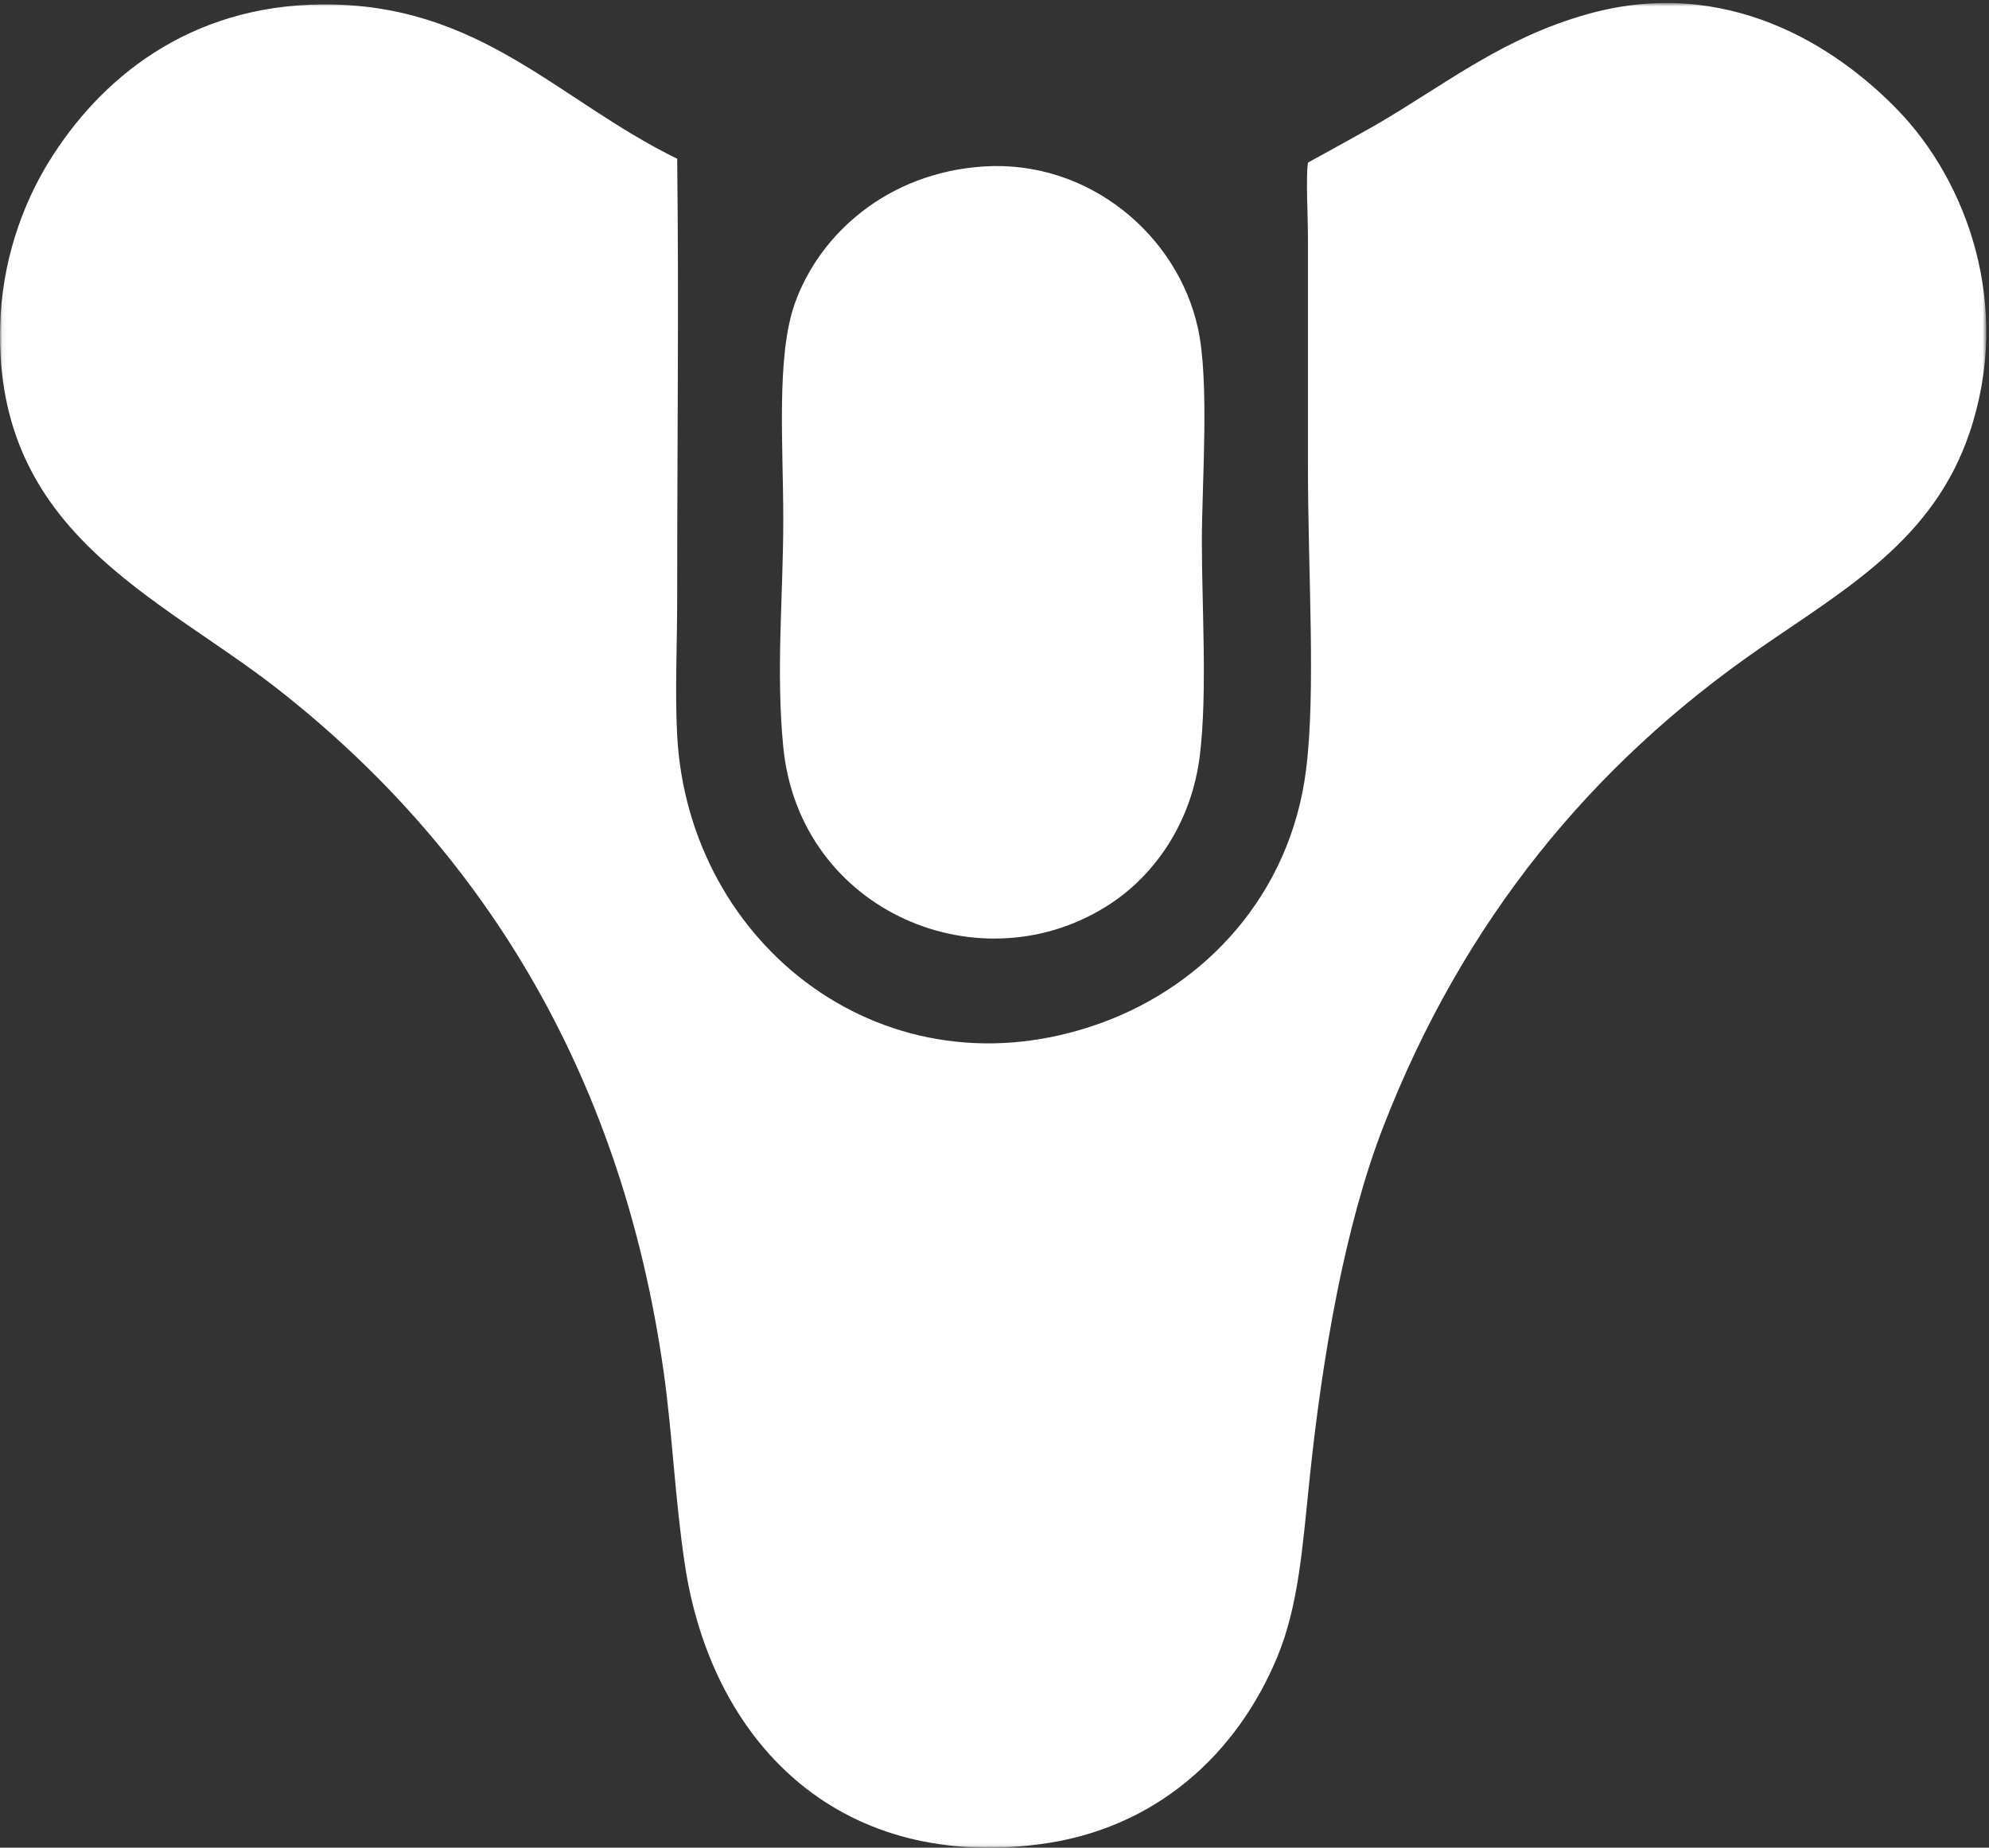 <?xml version="1.0" encoding="UTF-8"?>
<svg width="465px" height="432px" viewBox="0 0 465 432" version="1.1" xmlns="http://www.w3.org/2000/svg" xmlns:xlink="http://www.w3.org/1999/xlink">
    <rect x="0" y="0" width="465" height="432" fill="#333333" stroke="none"/>
    <title>Destiny Logo</title>
    <defs>
        <polygon id="path-1" points="0.06 0.701 0.06 431.94 464.362 431.94 464.362 0.701 0.06 0.701"></polygon>
    </defs>
    <g id="Page-1" stroke="none" stroke-width="1" fill="none" fill-rule="evenodd">
        <g id="destiny_logo_tricorn_vector_by_valencygraphics-d5yqbim">
            <g id="Group-3">
                <mask id="mask-2" fill="white">
                    <use xlink:href="#path-1"></use>
                </mask>
                <g id="Clip-2"></g>
                <path d="M158.315,37.114 C158.724,70.802 158.315,103.227 158.315,139.934 C158.315,150.834 157.77,161.761 158.315,171.954 C160.956,221.296 207.415,257.375 257.527,239.148 C281.797,230.322 301.635,209.193 305.33,180.072 C307.656,161.754 305.781,133.926 305.781,109.269 L305.781,55.603 C305.781,50.471 305.263,41.408 305.781,38.017 C305.781,38.017 319.198,30.65 322.017,28.997 C338.338,19.426 351.448,8.82 371.172,3.292 C403.555,-5.784 429.224,10.731 443.777,25.84 C459.822,42.496 470.495,71.428 460.463,101.153 C452.011,126.197 431.56,137.639 411.309,151.66 C372.146,178.773 342.071,215.269 323.369,263.5 C314.394,286.648 309.164,317.164 306.233,345.125 C304.506,361.602 303.65,375.294 298.566,387.517 C289.374,409.614 270.621,427.756 242.646,431.26 C195.175,437.205 166.277,406.592 160.119,365.869 C157.792,350.48 157.198,335.224 155.158,320.773 C145.089,249.411 111.359,197.46 64.965,161.13 C37.057,139.277 -1.132,124.68 0.026,76.348 C0.388,61.243 5.253,47.88 11.3,38.017 C23.259,18.505 44.058,1.252 75.337,1.037 C112.328,0.783 130.311,23.427 158.315,37.114" id="Fill-1" fill="#FFFFFF" mask="url(#mask-2)"></path>
            </g>
            <path d="M230.019,38.918 C254.417,37.359 275.301,54.867 280.076,76.8 C282.799,89.301 280.979,113.183 280.979,126.406 C280.979,142.178 282.28,161.876 280.527,176.463 C278.575,192.706 269.644,204.639 259.783,211.189 C229.719,231.154 186.91,213.35 183.119,174.66 C181.361,156.715 183.119,139.326 183.119,121.445 C183.119,104.052 181.431,83.312 185.823,70.936 C191.578,54.735 207.508,40.357 230.019,38.918" id="Fill-4" fill="#FFFFFF"></path>
        </g>
    </g>
</svg>